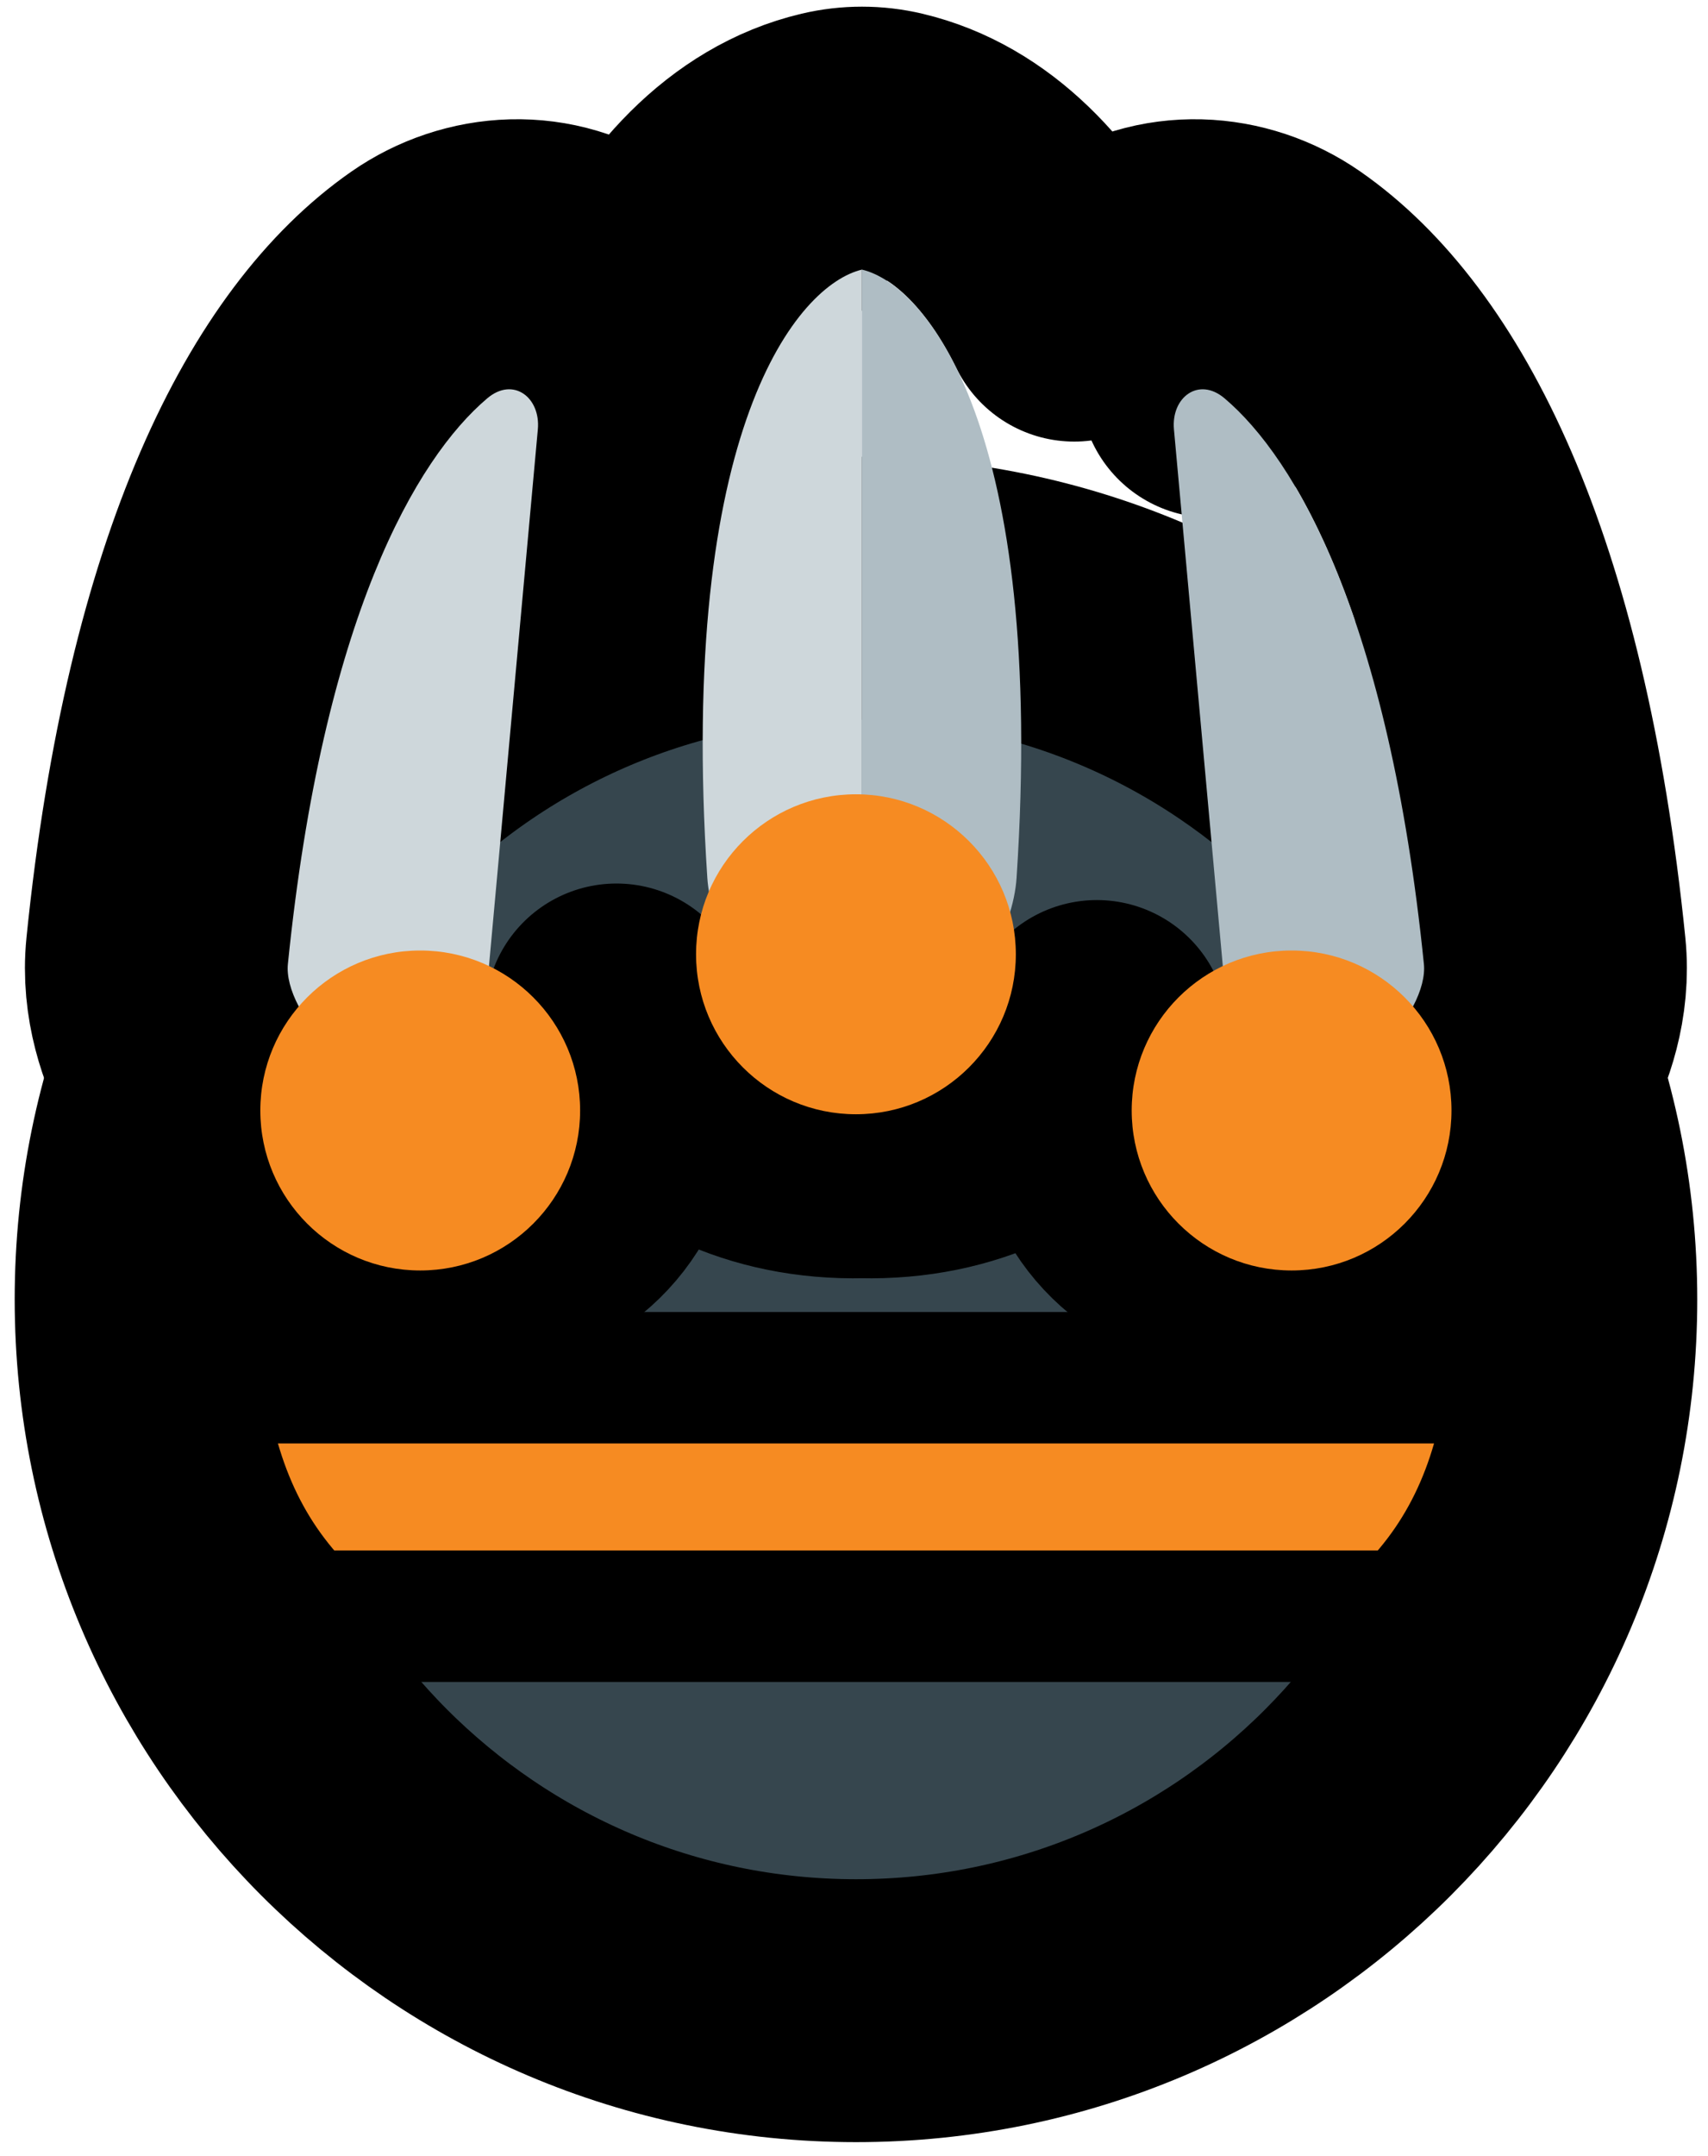 <svg width="65" height="82" viewBox="0 0 65 82" fill="none" xmlns="http://www.w3.org/2000/svg">
<path d="M59.591 49.43C59.591 34.497 47.503 22.375 32.575 22.372C17.646 22.369 5.559 34.486 5.559 49.419C5.559 64.352 17.646 76.474 32.575 76.477C47.503 76.48 59.591 64.363 59.591 49.43Z" fill="#36464E" stroke="black" stroke-width="10" stroke-miterlimit="10"/>
<path d="M31.655 5.387C32.41 5.209 33.196 5.209 33.95 5.387C36.974 6.1 39.303 8.597 40.883 11.796C41.221 11.361 41.632 10.96 42.12 10.612C44.298 9.06 46.992 9.292 48.916 10.63L46.092 14.692L48.916 10.63C53.516 13.829 57.691 21.684 59.162 36.159C59.346 37.968 58.755 39.555 58.195 40.617C57.583 41.777 56.727 42.854 55.721 43.775C53.705 45.622 50.748 47.146 47.152 47.229C44.522 47.29 42.295 45.304 42.056 42.684L41.742 39.234C41.582 39.465 41.411 39.693 41.227 39.917C39.379 42.17 36.512 43.706 32.803 43.618C29.094 43.706 26.227 42.17 24.379 39.917C24.03 39.491 23.725 39.051 23.461 38.605L23.089 42.684C22.85 45.304 20.623 47.29 17.994 47.229C14.398 47.146 11.441 45.622 9.425 43.775C8.419 42.854 7.562 41.777 6.951 40.617C6.391 39.555 5.799 37.968 5.983 36.159L31.655 5.387ZM31.655 5.387C28.511 6.129 26.118 8.799 24.538 12.182M31.655 5.387L24.538 12.182M24.538 12.182C24.155 11.597 23.655 11.06 23.025 10.612C20.847 9.06 18.154 9.292 16.229 10.63L16.229 10.63C11.63 13.829 7.455 21.683 5.983 36.157L24.538 12.182Z" stroke="black" stroke-width="10" stroke-linejoin="round"/>
<path d="M26.918 33.387C25.788 16.256 30.372 10.827 32.805 10.254V38.615C28.379 38.787 27.037 35.202 26.918 33.387Z" fill="#CED7DB"/>
<path d="M38.687 33.387C39.818 16.256 35.234 10.827 32.801 10.254V38.615C37.226 38.787 38.569 35.202 38.687 33.387Z" fill="#AFBDC4"/>
<circle cx="32.574" cy="36.296" r="6.085" fill="#F68B22"/>
<path d="M10.956 36.665C12.294 23.509 15.834 17.443 18.544 15.15C19.53 14.315 20.579 15.117 20.468 16.333L18.108 42.23C13.677 42.127 10.77 38.477 10.956 36.665Z" fill="#CED7DB"/>
<circle cx="15.992" cy="42.238" r="6.085" fill="#F68B22"/>
<path d="M54.188 36.665C52.851 23.509 49.31 17.443 46.601 15.15C45.614 14.315 44.565 15.117 44.676 16.333L47.036 42.23C51.467 42.127 54.374 38.477 54.188 36.665Z" fill="#AFBDC4"/>
<circle r="6.085" transform="matrix(-1 0 0 1 49.153 42.238)" fill="#F68B22"/>
<path d="M11.641 61.474C9.114 59.005 7.966 55.98 7.552 52.402H57.598C57.186 55.98 56.039 59.005 53.513 61.474H11.641Z" fill="#F68B22" stroke="black" stroke-width="5" stroke-linejoin="round"/>
</svg>
